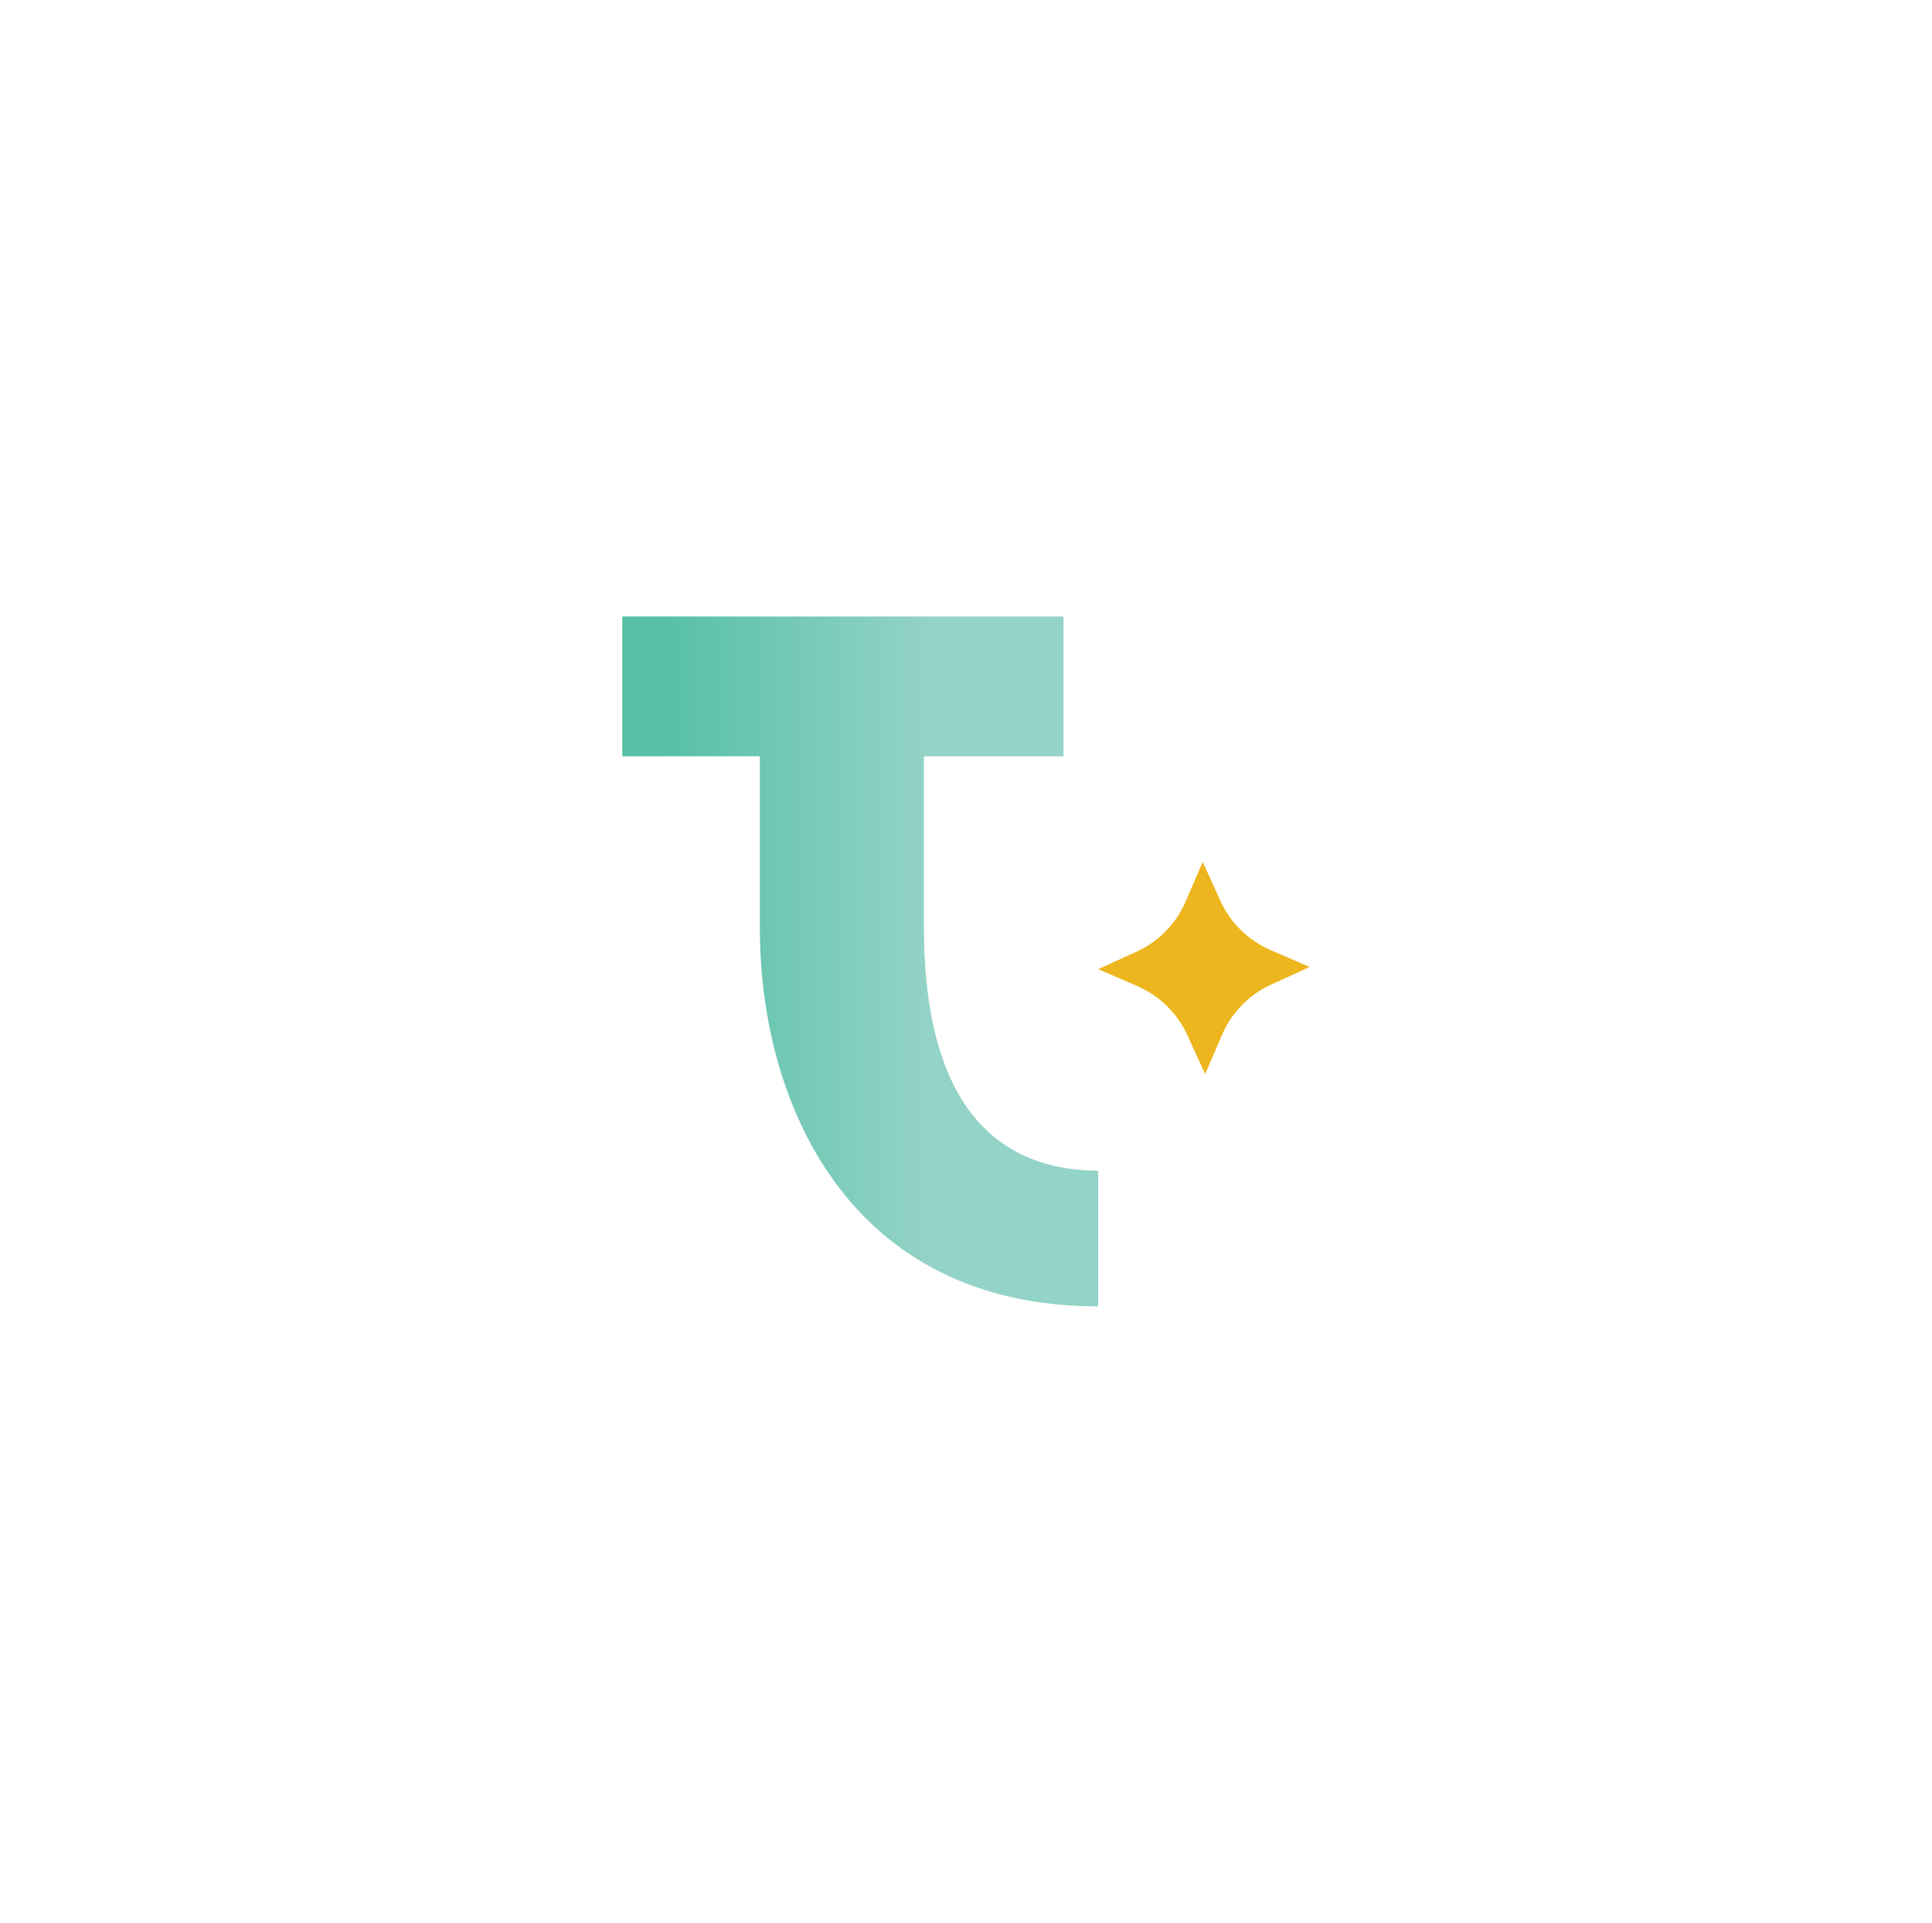 <?xml version="1.0" encoding="UTF-8"?><svg id="a" xmlns="http://www.w3.org/2000/svg" xmlns:xlink="http://www.w3.org/1999/xlink" viewBox="0 0 618 615"><defs><style>.c{fill:url(#b);}.d{fill:#edb61e;}</style><linearGradient id="b" x1="199.06" y1="307.5" x2="351.29" y2="307.5" gradientTransform="matrix(1, 0, 0, 1, 0, 0)" gradientUnits="userSpaceOnUse"><stop offset=".09" stop-color="#57c0a6"/><stop offset=".65" stop-color="#94d3c7"/></linearGradient></defs><path class="d" d="M385.5,343.57l-5.64-12.39c-3.22-7.09-8.94-12.72-16.07-15.8l-12.51-5.41,12.42-5.67c7.03-3.23,12.61-8.99,15.63-16.15l5.39-12.48,5.64,12.39c3.22,7.09,8.94,12.72,16.07,15.8l12.51,5.41-12.42,5.67c-7.01,3.23-12.58,8.95-15.63,16.06l-5.39,12.57Z"/><path class="c" d="M295.54,296.69v-54.79h44.65v-44.74H199.06v44.74h44v55.04c0,55.71,28.32,120.89,108.24,120.89v-43.4c-40.81-.25-55.75-32.59-55.75-77.74Z"/></svg>